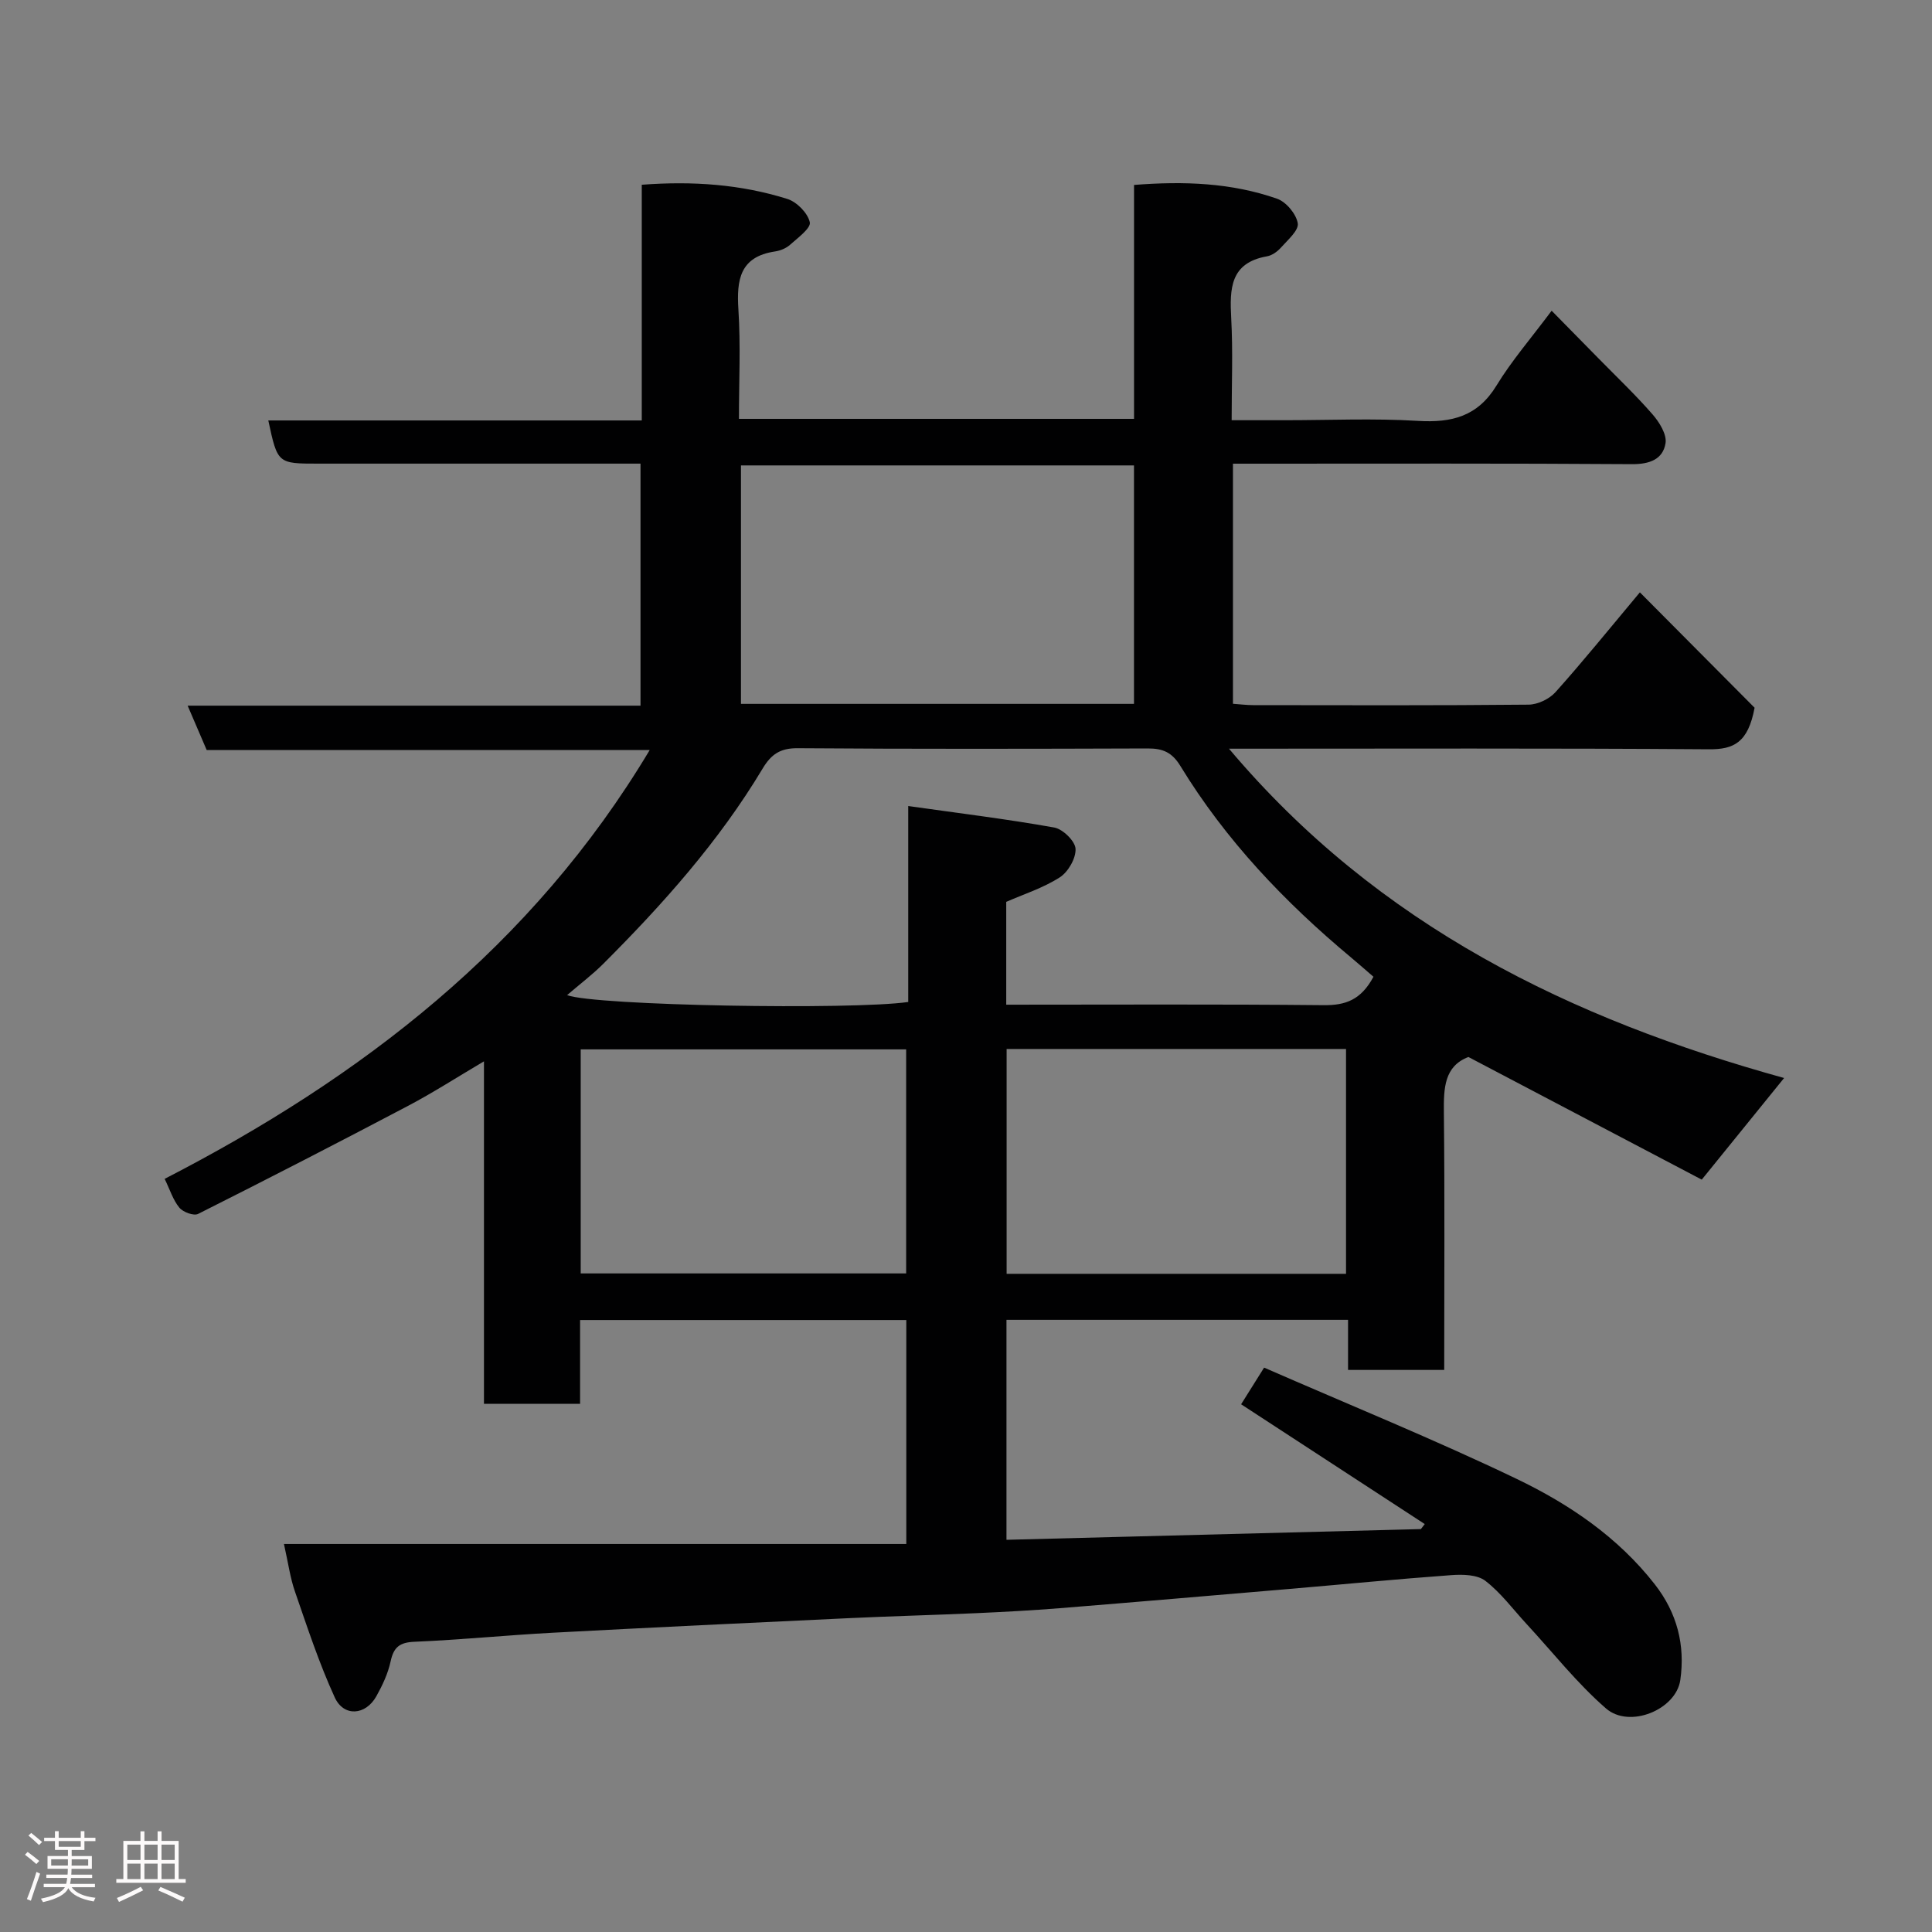 <svg enable-background="new 0 0 400 400" viewBox="0 0 400 400" xmlns="http://www.w3.org/2000/svg"><rect x="0" y="0" width="400" height="400" fill="#808080" stroke="none"/><path d="m5.17 384 .55-.58c.85.61 1.65 1.24 2.4 1.87l-.59.64c-.83-.73-1.62-1.38-2.36-1.93m1.22 9.53-.82-.34c.71-1.76 1.37-3.64 1.98-5.63.24.13.5.25.76.36-.6 1.67-1.24 3.54-1.92 5.61m-.5-13.5.57-.54c.56.44 1.31 1.06 2.26 1.87l-.64.64c-.68-.66-1.41-1.32-2.19-1.97m3.25.46h2.24v-1.36h.77v1.36h4.57v-1.36h.76v1.36h2.28v.69h-2.28v1.84h-2.64v1.26h4.18v2.64h-4.21c0 .45-.02.86-.05 1.21h4.32v.69h-4.38c-.04.34-.1.75-.19 1.22h5.15v.69h-4.82c.87 1.19 2.51 1.92 4.93 2.19-.17.31-.3.57-.37.76-2.77-.49-4.52-1.41-5.26-2.76-.56 1.26-2.3 2.23-5.24 2.9-.12-.24-.26-.48-.43-.72 2.73-.55 4.38-1.34 4.96-2.38h-4.38v-.69h4.65c.1-.38.17-.79.21-1.22h-4.32v-.69h4.4c.03-.34.05-.75.05-1.21h-4.2v-2.64h4.23v-1.26h-2.69v-1.84h-2.24zm1.46 4.46v1.29h3.45c.01-.4.02-.57.01-.53v-.32-.45h-3.46zm1.55-2.59h4.57v-1.19h-4.57zm6.11 2.59h-3.42v.77c-.02.19-.01.37-.02.53h3.44z" fill="#fcfafa"/><path d="m32.63 379.16h.82v1.98h3.54v7.89h1.46v.78h-14.37v-.78h1.46v-7.89h3.54v-1.98h.82v1.98h2.73zm-3.49 11.48.5.73c-1.61.82-3.28 1.63-5 2.41-.13-.27-.28-.55-.44-.82 1.75-.72 3.4-1.49 4.94-2.32m-2.78-5.55h2.73v-3.18h-2.73zm0 3.95h2.73v-3.2h-2.73zm3.54-3.95h2.73v-3.18h-2.73zm0 3.95h2.73v-3.2h-2.73zm7.89 4.68c-1.84-.92-3.51-1.7-5.02-2.32l.45-.73c1.89.8 3.57 1.55 5.04 2.23zm-1.62-11.81h-2.73v3.18h2.73zm-2.73 7.13h2.73v-3.2h-2.73z" fill="#fcfafa"/><path d="m58.79 319.67h128.85c0-15.95 0-31.01 0-46.37-22.39 0-44.78 0-67.54 0v17.35c-6.75 0-13.14 0-19.9 0 0-23.31 0-46.58 0-70.91-5.72 3.38-10.61 6.53-15.74 9.23-14.41 7.59-28.9 15.05-43.45 22.36-.9.45-3.11-.37-3.87-1.29-1.31-1.58-1.95-3.71-3.05-5.97 40.7-20.97 76.06-48.05 100.43-88.79-31.09 0-61.45 0-91.73 0-1.38-3.22-2.57-5.98-3.94-9.18h93.76c0-16.67 0-33.06 0-50.11-1.67 0-3.44 0-5.2 0-20.5 0-41 0-61.5 0-8.44 0-8.44 0-10.36-8.94h77.32c0-16.41 0-32.46 0-48.8 10.59-.8 20.53-.08 30.15 2.94 1.96.62 4.22 2.92 4.64 4.82.27 1.22-2.49 3.24-4.09 4.67-.81.73-2.02 1.22-3.11 1.38-7.28 1.09-7.98 5.86-7.58 12.04.48 7.43.11 14.91.11 22.62h81.8c0-16.01 0-32.07 0-48.43 10.41-.82 20.2-.44 29.61 2.85 1.89.66 3.98 3.17 4.29 5.1.23 1.47-2.1 3.46-3.5 5.04-.73.82-1.84 1.61-2.88 1.79-7.66 1.35-7.72 6.73-7.4 12.82.37 6.81.09 13.64.09 21.11h11.09c9.17 0 18.36-.42 27.49.14 7 .42 12.35-.92 16.25-7.31 3.13-5.14 7.13-9.75 11.42-15.5 3.32 3.38 6.57 6.67 9.81 9.98 3.73 3.8 7.6 7.48 11.09 11.49 1.41 1.62 2.98 4.15 2.68 5.97-.55 3.35-3.32 4.35-6.95 4.33-25.66-.18-51.33-.1-76.99-.1-1.79 0-3.58 0-5.62 0v49.71c1.36.09 2.79.28 4.22.28 19 .02 38 .09 56.99-.1 1.89-.02 4.28-1.16 5.55-2.57 5.59-6.23 10.85-12.75 17.49-20.68 8.39 8.44 16.51 16.61 23.75 23.89-1.35 7.24-4.32 8.64-9.45 8.6-32.66-.24-65.32-.12-99.37-.12 30.97 36.75 70.96 56 114.93 68.18-5.41 6.67-10.76 13.28-17.05 21.04-15.6-8.2-31.91-16.78-48.31-25.39-5 1.91-5.13 6.43-5.08 11.45.19 17.65.07 35.31.07 53.34-6.59 0-12.98 0-19.91 0 0-3.33 0-6.73 0-10.37-23.81 0-47.08 0-70.72 0v45.54l85.8-2.22c.27-.35.53-.69.8-1.04-12.55-8.18-25.09-16.37-38.02-24.8 1.32-2.11 2.84-4.53 4.76-7.59 17.75 7.76 35.26 14.87 52.27 23.03 10.89 5.23 20.96 12.03 28.62 21.84 4.63 5.94 6.31 12.59 5.28 19.81-.88 6.15-10.52 10.11-15.38 5.89-6.01-5.22-11.01-11.61-16.45-17.49-2.8-3.03-5.31-6.46-8.54-8.94-1.67-1.28-4.66-1.35-6.99-1.18-11.31.82-22.6 1.93-33.9 2.89-15.74 1.34-31.47 2.69-47.22 3.96-5.76.46-11.53.77-17.3 1.03-8.76.39-17.54.62-26.3 1.03-20.47.96-40.95 1.93-61.41 3.02-9.54.51-19.06 1.47-28.6 1.87-3.09.13-4.3 1.14-4.93 4.07-.54 2.51-1.69 4.95-2.95 7.21-2.22 3.97-6.75 4.32-8.62.23-3.23-7.05-5.66-14.47-8.2-21.81-1.02-2.89-1.42-5.99-2.31-9.94zm225.57-117.44c-1.57-1.35-3.07-2.68-4.6-3.96-13.76-11.47-26-24.32-35.36-39.66-1.76-2.89-3.69-3.66-6.77-3.65-24.16.08-48.32.13-72.47-.05-3.6-.03-5.48 1.23-7.27 4.22-9.02 15.05-20.62 28.05-32.97 40.4-2.24 2.24-4.8 4.17-7.51 6.5 5.74 2.19 58.92 3.1 70.63 1.42 0-12.97 0-26.02 0-40.57 10.58 1.5 20.45 2.7 30.23 4.45 1.78.32 4.33 2.81 4.41 4.41.1 1.96-1.53 4.8-3.27 5.91-3.47 2.22-7.53 3.51-11.08 5.07v21.29c22.14 0 43.94-.12 65.74.1 4.48.04 7.7-1.06 10.29-5.88zm-49.58-105.87c-27.46 0-54.49 0-81.37 0v49.37h81.37c0-16.53 0-32.78 0-49.37zm-26.37 120.82v46.55h70.27c0-15.65 0-31.02 0-46.55-23.57 0-46.82 0-70.27 0zm-88.18 46.47h67.38c0-15.73 0-31.1 0-46.39-22.65 0-44.9 0-67.38 0z" fill="#010102"/></svg>